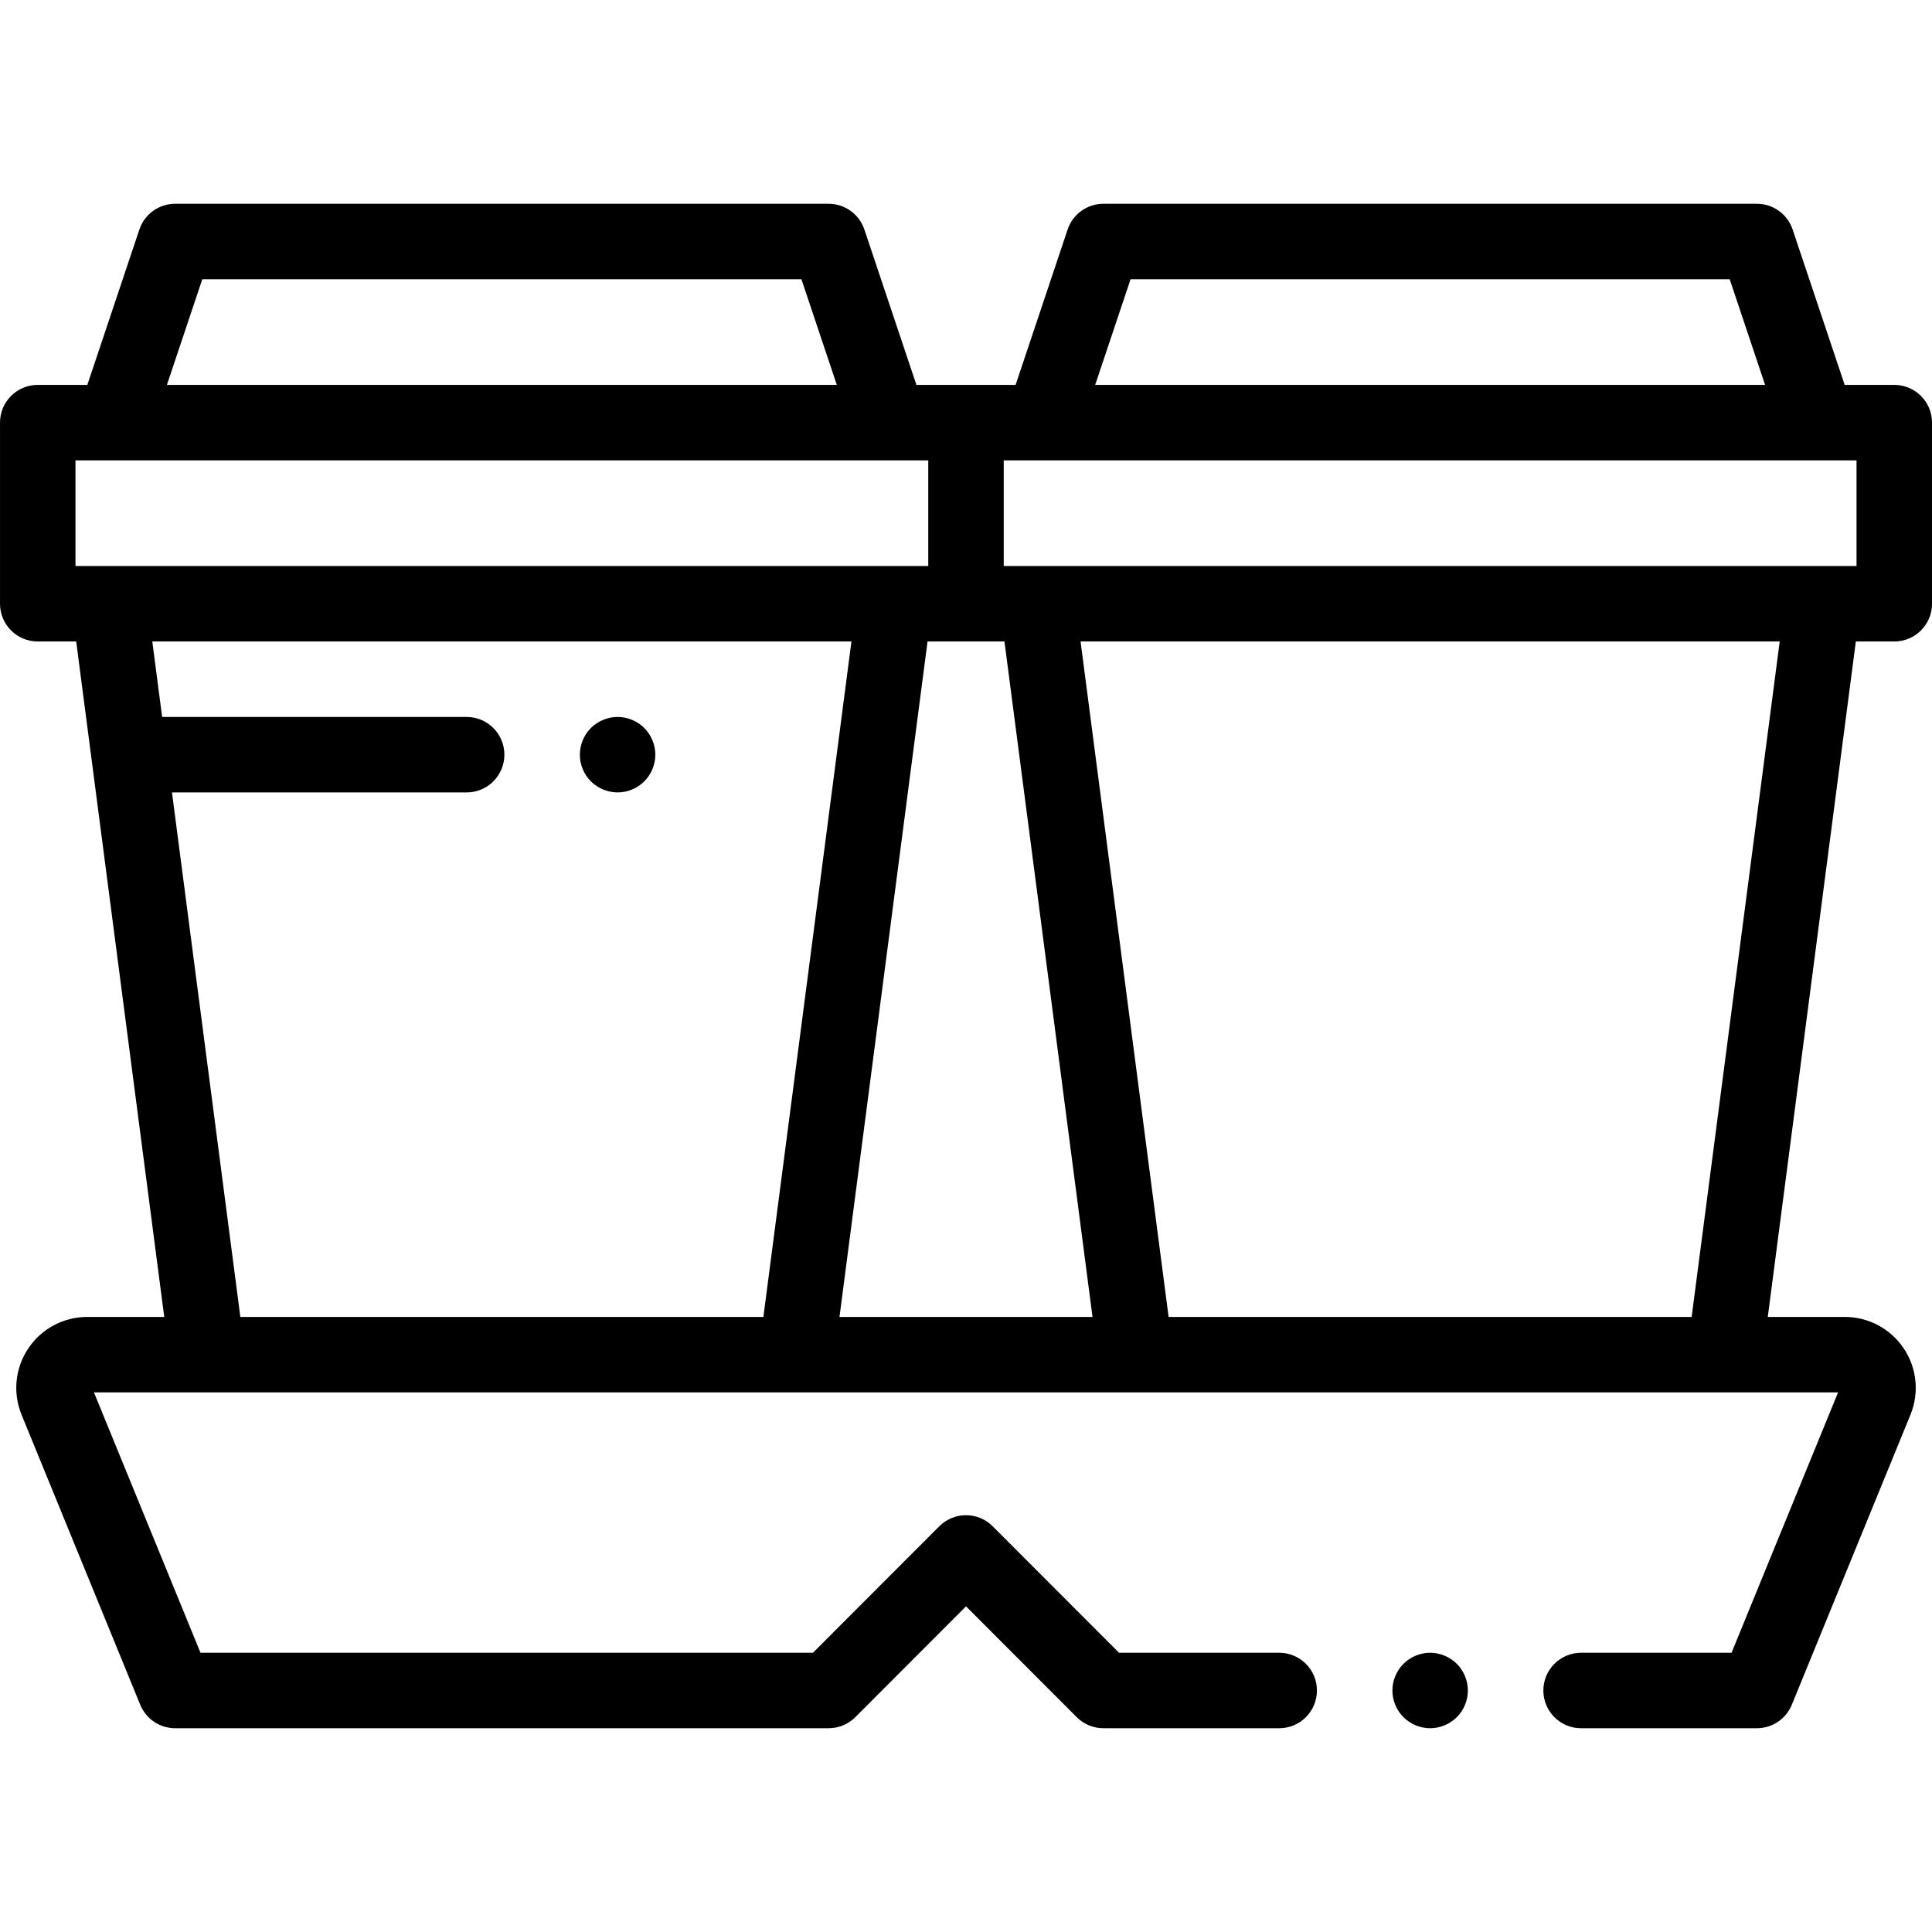 <svg height="512pt" viewBox="0 -54 512 512" width="512pt" xmlns="http://www.w3.org/2000/svg"><path d="m163.672 136c-2.633 0-5.211 1.07-7.082 2.93-1.859 1.859-2.918 4.441-2.918 7.07s1.059 5.211 2.918 7.07c1.871 1.859 4.449 2.93 7.082 2.93 2.629 0 5.207-1.07 7.066-2.93 1.863-1.859 2.934-4.441 2.934-7.07s-1.07-5.211-2.934-7.07c-1.859-1.859-4.438-2.93-7.066-2.93zm0 0"/><path d="m502 48h-13.141l-13.793-41.176c-1.367-4.078-5.184-6.824-9.48-6.824h-173.172c-4.297 0-8.117 2.746-9.48 6.824l-13.793 41.176h-26.281l-13.793-41.176c-1.367-4.078-5.184-6.824-9.48-6.824h-173.172c-4.297 0-8.117 2.746-9.48 6.824l-13.793 41.176h-13.141c-5.523 0-10 4.477-10 10v48c0 5.523 4.477 10 10 10h10.191l23.336 179h-20.41c-6.277 0-12.113 3.113-15.613 8.324-3.5 5.211-4.168 11.793-1.793 17.602l31.449 76.859c1.539 3.762 5.195 6.215 9.254 6.215h173.172c2.652 0 5.199-1.055 7.074-2.934l29.34-29.371 29.34 29.371c1.875 1.879 4.422 2.934 7.074 2.934h46.586c5.523 0 10-4.477 10-10s-4.477-10-10-10h-42.438l-33.488-33.523c-1.875-1.879-4.418-2.934-7.074-2.934-2.652 0-5.199 1.055-7.074 2.934l-33.488 33.523h-162.309l-28.234-69h462.211l-28.234 69h-39.871c-5.523 0-10 4.477-10 10s4.477 10 10 10h46.586c4.059 0 7.719-2.453 9.254-6.215l31.445-76.859c2.379-5.809 1.711-12.391-1.789-17.602-3.5-5.211-9.336-8.324-15.613-8.324h-20.41l23.336-179h10.191c5.523 0 10-4.477 10-10v-48c0-5.523-4.477-10-10-10zm-10 48h-226v-28h226zm-236 20h10.191l23.336 179h-67.055l23.336-179zm43.613-96h158.773l9.379 28h-177.531zm-246 0h158.773l9.379 28h-177.531zm-33.613 48h226v28h-226zm43.695 227-18.121-139h78.094c5.523 0 10-4.477 10-10s-4.477-10-10-10h-80.699l-2.609-20h185.281l-23.336 179zm384.609 0h-138.609l-23.336-179h185.281zm0 0"/><path d="m379 384c-2.629 0-5.211 1.07-7.07 2.93-1.859 1.859-2.93 4.441-2.93 7.07s1.07 5.211 2.93 7.07c1.859 1.859 4.441 2.93 7.07 2.93s5.211-1.07 7.07-2.93c1.859-1.859 2.93-4.441 2.93-7.07s-1.07-5.211-2.93-7.07c-1.859-1.859-4.441-2.93-7.07-2.93zm0 0"/></svg>